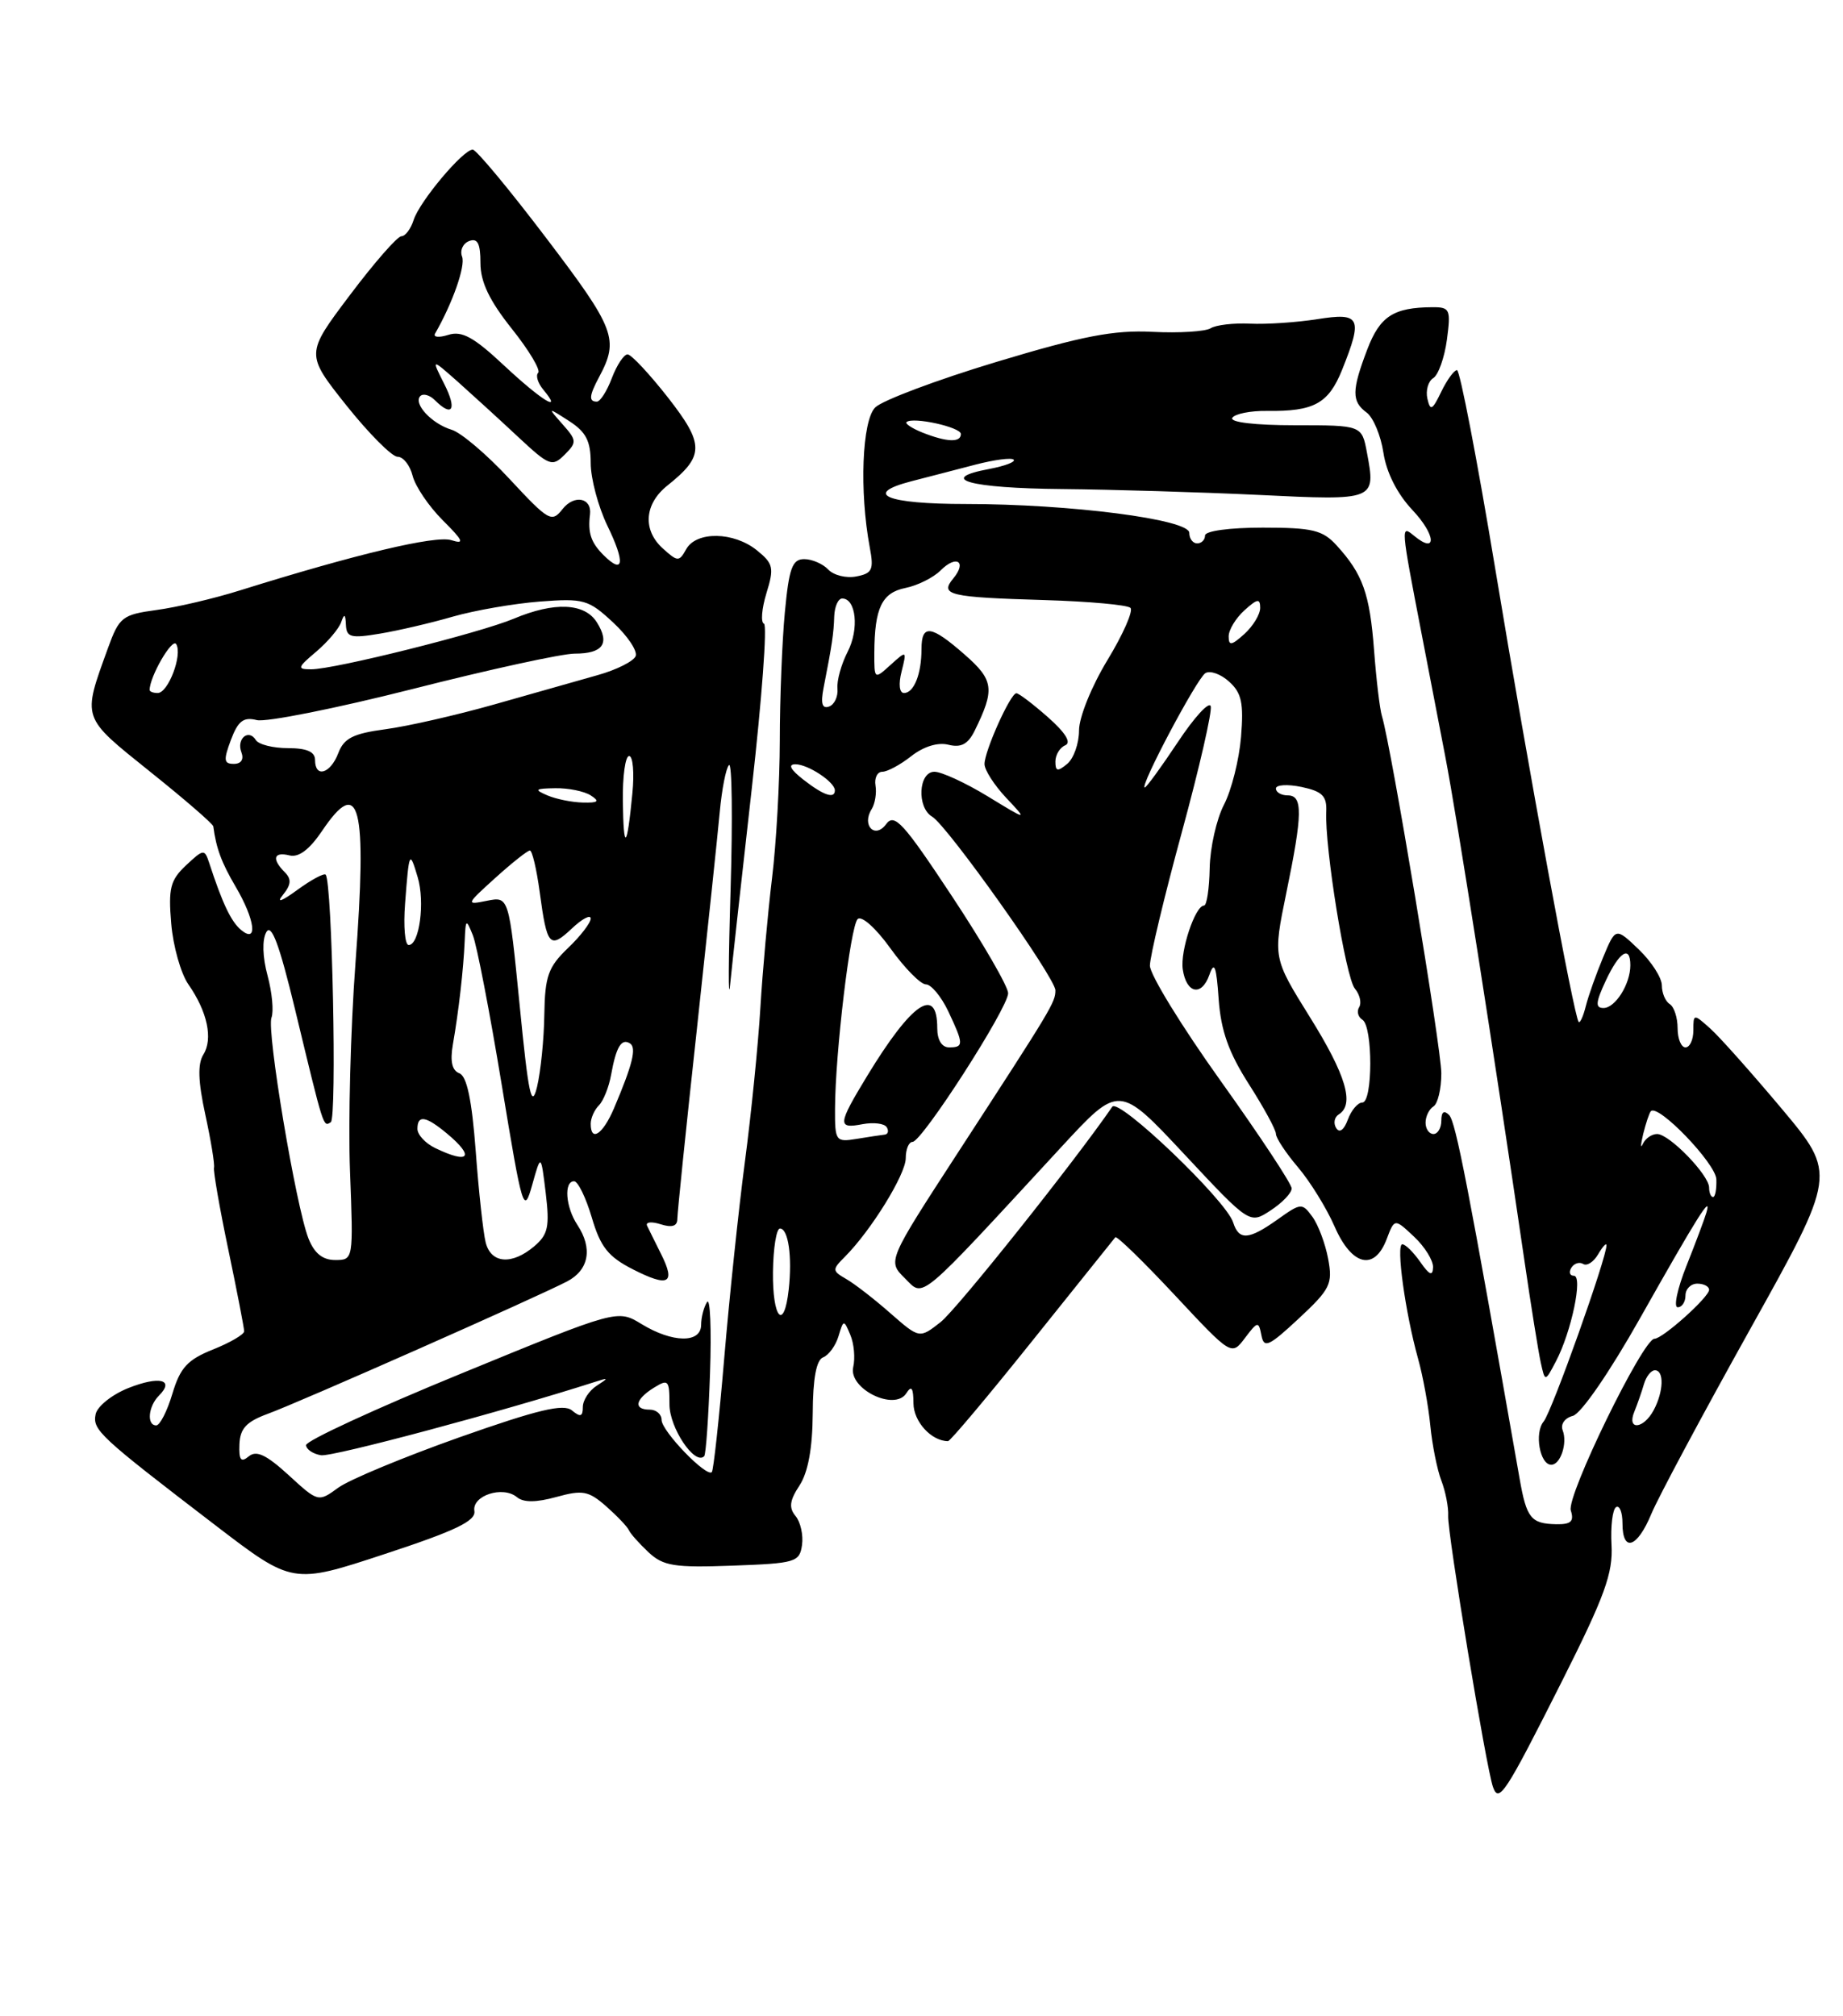<?xml version="1.0" encoding="UTF-8" standalone="no"?>
<!DOCTYPE svg PUBLIC "-//W3C//DTD SVG 1.1//EN" "http://www.w3.org/Graphics/SVG/1.1/DTD/svg11.dtd" >
<svg xmlns="http://www.w3.org/2000/svg" xmlns:xlink="http://www.w3.org/1999/xlink" version="1.1" viewBox="0 0 234 256">
 <g >
 <path fill="currentColor"
d=" M 198.31 213.50 C 203.74 202.71 204.81 199.77 204.61 196.19 C 204.48 193.82 204.74 191.66 205.19 191.38 C 205.63 191.11 206.00 192.03 206.00 193.44 C 206.00 197.18 207.87 196.57 209.66 192.25 C 210.51 190.19 216.16 179.64 222.20 168.80 C 233.18 149.10 233.18 149.10 226.23 140.80 C 222.40 136.24 218.31 131.64 217.14 130.60 C 215.03 128.71 215.00 128.72 215.00 130.85 C 215.00 132.03 214.55 133.00 214.00 133.00 C 213.45 133.00 213.00 131.90 213.00 130.56 C 213.00 129.22 212.55 127.84 212.00 127.50 C 211.45 127.16 211.00 126.09 211.00 125.13 C 211.00 124.16 209.68 122.11 208.07 120.56 C 205.13 117.75 205.13 117.75 203.54 121.57 C 202.66 123.67 201.68 126.44 201.35 127.74 C 201.03 129.03 200.62 129.95 200.44 129.77 C 199.86 129.19 194.10 97.92 189.85 72.25 C 187.55 58.36 185.36 47.00 184.99 47.00 C 184.62 47.00 183.72 48.24 182.99 49.75 C 181.85 52.11 181.60 52.23 181.23 50.62 C 181.00 49.59 181.33 48.41 181.98 48.01 C 182.62 47.61 183.40 45.42 183.71 43.14 C 184.22 39.29 184.10 39.00 181.88 39.01 C 176.93 39.04 175.21 40.15 173.60 44.37 C 171.61 49.59 171.60 50.98 173.52 52.39 C 174.36 53.01 175.32 55.31 175.65 57.50 C 176.03 60.00 177.40 62.71 179.31 64.74 C 182.32 67.92 182.49 70.48 179.52 68.02 C 177.83 66.62 177.84 66.73 180.50 80.50 C 181.25 84.35 182.59 91.33 183.49 96.00 C 184.99 103.77 189.72 133.93 193.54 160.00 C 194.38 165.78 195.32 171.62 195.62 173.00 C 196.17 175.50 196.17 175.50 197.55 172.87 C 199.51 169.15 201.01 162.00 199.83 162.00 C 199.31 162.00 199.16 161.54 199.51 160.98 C 199.86 160.42 200.53 160.21 201.01 160.50 C 201.49 160.80 202.34 160.25 202.91 159.27 C 203.48 158.30 203.95 157.78 203.97 158.11 C 204.04 159.58 197.04 179.25 195.99 180.51 C 194.79 181.95 195.51 186.00 196.96 186.00 C 198.13 186.00 199.04 183.26 198.41 181.63 C 198.11 180.85 198.67 180.06 199.70 179.79 C 200.74 179.52 204.36 174.26 208.22 167.41 C 215.54 154.43 217.40 151.48 216.65 154.00 C 216.41 154.82 215.27 157.86 214.12 160.75 C 212.97 163.64 212.47 166.00 213.01 166.00 C 213.56 166.00 214.00 165.32 214.00 164.50 C 214.00 163.68 214.68 163.00 215.50 163.00 C 216.32 163.00 217.00 163.35 217.00 163.78 C 217.00 164.71 211.10 170.00 210.06 170.00 C 208.61 170.00 198.86 189.99 199.44 191.80 C 199.88 193.19 199.47 193.58 197.59 193.55 C 194.38 193.48 193.82 192.79 192.94 187.76 C 186.43 150.71 184.83 142.43 183.99 141.59 C 183.34 140.94 183.00 141.18 183.00 142.30 C 183.00 143.23 182.55 144.00 182.00 144.00 C 181.45 144.00 181.00 143.35 181.00 142.56 C 181.00 141.77 181.45 140.84 182.00 140.50 C 182.55 140.16 183.00 138.27 183.00 136.30 C 183.00 133.07 176.63 94.75 175.46 90.93 C 175.19 90.06 174.74 86.29 174.46 82.56 C 173.91 75.37 173.03 72.90 169.70 69.25 C 167.93 67.31 166.65 67.00 160.33 67.00 C 156.11 67.00 153.00 67.42 153.00 68.00 C 153.00 68.55 152.55 69.00 152.00 69.00 C 151.45 69.00 151.00 68.40 151.00 67.66 C 151.00 65.95 135.89 64.00 122.62 64.00 C 112.52 64.00 109.48 62.73 115.72 61.11 C 117.80 60.58 121.46 59.62 123.85 59.00 C 126.24 58.38 128.43 58.09 128.70 58.37 C 128.98 58.65 127.59 59.17 125.61 59.55 C 118.85 60.81 123.11 62.00 134.81 62.10 C 141.24 62.16 152.52 62.50 159.88 62.85 C 174.65 63.57 174.70 63.55 173.56 57.49 C 172.91 54.00 172.91 54.00 164.40 54.00 C 159.36 54.00 156.12 53.62 156.46 53.06 C 156.78 52.55 158.76 52.15 160.87 52.18 C 166.84 52.26 168.68 51.25 170.41 46.94 C 173.06 40.32 172.73 39.66 167.25 40.53 C 164.64 40.94 160.80 41.20 158.72 41.10 C 156.65 41.00 154.40 41.26 153.72 41.68 C 153.05 42.10 149.73 42.31 146.35 42.14 C 141.41 41.89 137.48 42.65 126.47 45.97 C 118.92 48.25 112.01 50.85 111.12 51.74 C 109.45 53.42 109.10 62.39 110.43 69.50 C 110.97 72.35 110.75 72.81 108.72 73.20 C 107.44 73.45 105.84 73.05 105.16 72.32 C 104.48 71.60 103.10 71.00 102.11 71.00 C 100.59 71.00 100.18 72.13 99.65 77.75 C 99.30 81.46 99.01 88.79 99.01 94.03 C 99.00 99.27 98.56 107.14 98.02 111.53 C 97.49 115.91 96.82 123.33 96.54 128.00 C 96.26 132.68 95.38 141.45 94.58 147.50 C 93.78 153.55 92.60 164.80 91.95 172.50 C 91.30 180.20 90.59 186.69 90.38 186.93 C 89.71 187.64 84.00 181.72 84.00 180.31 C 84.00 179.59 83.33 179.00 82.50 179.00 C 80.40 179.00 80.63 177.71 83.00 176.23 C 84.85 175.08 85.00 175.23 85.00 178.34 C 85.00 181.32 88.23 186.13 89.41 184.91 C 89.63 184.68 89.96 179.93 90.15 174.34 C 90.34 168.75 90.17 164.70 89.77 165.34 C 89.36 165.98 89.02 167.29 89.02 168.25 C 88.99 170.59 85.38 170.53 81.45 168.13 C 78.40 166.27 78.40 166.27 58.60 174.40 C 47.71 178.86 38.83 182.96 38.86 183.51 C 38.89 184.05 39.75 184.63 40.76 184.79 C 42.21 185.02 63.97 179.20 75.50 175.49 C 77.30 174.91 77.32 174.96 75.75 175.97 C 74.79 176.59 74.00 177.81 74.00 178.67 C 74.00 179.89 73.69 179.99 72.62 179.10 C 71.56 178.22 68.31 178.99 58.37 182.50 C 51.29 185.01 44.35 187.89 42.95 188.91 C 40.41 190.76 40.40 190.76 36.64 187.31 C 33.82 184.73 32.55 184.13 31.59 184.93 C 30.59 185.76 30.32 185.41 30.40 183.40 C 30.48 181.39 31.28 180.53 34.00 179.53 C 37.96 178.09 68.17 164.72 72.00 162.72 C 74.78 161.27 75.28 158.52 73.30 155.53 C 71.81 153.27 71.57 150.00 72.89 150.00 C 73.38 150.00 74.39 152.07 75.14 154.61 C 76.24 158.35 77.22 159.58 80.35 161.18 C 84.90 163.50 85.82 163.00 83.94 159.25 C 83.19 157.74 82.38 156.12 82.16 155.65 C 81.94 155.17 82.72 155.09 83.88 155.46 C 85.33 155.92 86.00 155.70 86.00 154.78 C 86.00 154.03 87.10 143.32 88.45 130.96 C 89.79 118.61 91.11 106.09 91.38 103.15 C 91.65 100.21 92.18 97.51 92.56 97.15 C 92.94 96.79 93.03 103.92 92.76 113.00 C 92.48 122.08 92.46 127.50 92.70 125.05 C 92.94 122.60 94.18 111.35 95.46 100.05 C 96.73 88.75 97.43 79.37 97.00 79.20 C 96.57 79.04 96.71 77.30 97.31 75.33 C 98.31 72.10 98.19 71.57 96.10 69.88 C 93.17 67.51 88.42 67.43 87.13 69.73 C 86.22 71.36 86.05 71.35 84.15 69.64 C 81.57 67.30 81.81 64.00 84.72 61.67 C 89.45 57.90 89.46 56.44 84.81 50.48 C 82.45 47.47 80.14 45.00 79.68 45.00 C 79.21 45.00 78.32 46.35 77.69 48.00 C 77.07 49.65 76.21 51.00 75.78 51.00 C 74.73 51.00 74.80 50.25 76.07 47.87 C 78.62 43.10 78.12 41.77 69.40 30.29 C 64.69 24.08 60.47 19.00 60.02 19.00 C 58.79 19.00 53.27 25.58 52.52 27.93 C 52.16 29.07 51.46 30.00 50.96 30.00 C 50.46 30.00 47.52 33.36 44.42 37.48 C 38.79 44.95 38.79 44.95 43.98 51.48 C 46.84 55.06 49.76 58.00 50.48 58.00 C 51.20 58.00 52.06 59.09 52.39 60.42 C 52.73 61.76 54.44 64.29 56.21 66.06 C 58.83 68.67 59.03 69.14 57.30 68.59 C 55.31 67.96 45.21 70.36 30.50 74.96 C 27.20 76.00 22.42 77.12 19.87 77.46 C 15.53 78.05 15.14 78.35 13.71 82.29 C 10.43 91.36 10.29 90.95 19.03 97.97 C 23.42 101.48 27.03 104.61 27.08 104.93 C 27.45 107.73 28.13 109.55 29.91 112.58 C 32.38 116.77 32.78 119.89 30.61 118.09 C 29.34 117.03 28.25 114.74 26.57 109.60 C 25.97 107.78 25.86 107.79 23.62 109.88 C 21.62 111.76 21.36 112.80 21.74 117.28 C 21.98 120.15 22.96 123.62 23.92 125.00 C 26.33 128.46 27.07 131.92 25.82 133.91 C 25.08 135.10 25.15 137.32 26.07 141.55 C 26.78 144.82 27.28 147.85 27.17 148.28 C 27.07 148.71 27.88 153.40 28.99 158.69 C 30.10 163.99 31.00 168.65 31.00 169.05 C 31.00 169.45 29.22 170.49 27.05 171.36 C 23.80 172.66 22.88 173.67 21.89 176.97 C 21.23 179.19 20.30 181.00 19.84 181.00 C 18.60 181.00 18.82 178.58 20.18 177.22 C 22.22 175.18 20.24 174.69 16.29 176.26 C 14.21 177.09 12.34 178.59 12.14 179.59 C 11.74 181.59 12.59 182.38 27.33 193.67 C 37.15 201.19 37.15 201.19 48.83 197.34 C 57.84 194.38 60.44 193.13 60.23 191.87 C 59.91 189.91 63.84 188.63 65.63 190.11 C 66.47 190.81 68.06 190.80 70.64 190.09 C 73.97 189.17 74.72 189.31 76.96 191.27 C 78.35 192.50 79.65 193.86 79.85 194.31 C 80.04 194.75 81.17 196.01 82.35 197.12 C 84.22 198.86 85.62 199.08 93.00 198.81 C 101.01 198.52 101.52 198.37 101.83 196.19 C 102.01 194.93 101.64 193.27 101.01 192.51 C 100.14 191.46 100.25 190.54 101.51 188.63 C 102.60 186.96 103.16 183.90 103.19 179.49 C 103.21 175.02 103.65 172.69 104.51 172.36 C 105.22 172.08 106.10 170.88 106.46 169.68 C 107.10 167.55 107.14 167.54 107.96 169.50 C 108.43 170.60 108.60 172.44 108.33 173.60 C 107.71 176.36 113.60 179.25 115.08 176.91 C 115.73 175.88 115.97 176.23 115.98 178.21 C 116.00 180.53 118.26 183.00 120.37 183.00 C 120.65 183.00 125.47 177.26 131.08 170.25 C 136.69 163.24 141.43 157.33 141.61 157.11 C 141.79 156.90 145.18 160.20 149.15 164.45 C 156.36 172.17 156.36 172.17 158.07 169.90 C 159.69 167.76 159.80 167.74 160.16 169.57 C 160.48 171.25 161.09 170.98 164.91 167.42 C 168.91 163.69 169.23 163.04 168.63 159.84 C 168.27 157.92 167.37 155.52 166.63 154.51 C 165.33 152.73 165.17 152.74 162.24 154.83 C 158.54 157.46 157.31 157.55 156.57 155.23 C 155.68 152.41 142.03 139.36 141.22 140.54 C 136.41 147.54 121.49 166.26 119.43 167.88 C 116.74 169.99 116.74 169.99 113.04 166.75 C 111.01 164.96 108.49 163.01 107.44 162.41 C 105.64 161.37 105.64 161.22 107.28 159.58 C 110.59 156.26 115.00 149.13 115.00 147.07 C 115.00 145.93 115.39 145.00 115.86 145.00 C 117.06 145.00 128.00 127.99 128.00 126.12 C 128.00 125.28 124.79 119.73 120.86 113.79 C 114.69 104.46 113.56 103.22 112.51 104.65 C 111.10 106.58 109.37 104.81 110.67 102.75 C 111.10 102.06 111.32 100.71 111.16 99.75 C 111.00 98.79 111.39 98.00 112.03 98.00 C 112.66 98.00 114.32 97.11 115.71 96.01 C 117.27 94.79 119.08 94.23 120.42 94.57 C 122.02 94.97 122.90 94.50 123.74 92.81 C 126.34 87.53 126.19 86.37 122.49 83.13 C 118.21 79.37 117.00 79.21 117.00 82.42 C 117.00 85.58 116.04 88.00 114.78 88.00 C 114.19 88.00 114.06 86.88 114.47 85.28 C 115.14 82.58 115.13 82.57 113.07 84.43 C 111.01 86.30 111.00 86.29 111.01 82.90 C 111.04 77.19 111.97 75.26 114.97 74.66 C 116.50 74.35 118.51 73.35 119.43 72.43 C 121.43 70.42 122.81 71.31 121.03 73.46 C 119.29 75.56 120.47 75.84 132.67 76.20 C 138.26 76.37 143.15 76.81 143.53 77.19 C 143.91 77.57 142.59 80.56 140.61 83.82 C 138.59 87.15 137.00 91.08 137.00 92.76 C 137.00 94.41 136.32 96.32 135.50 97.00 C 134.28 98.01 134.00 97.96 134.00 96.71 C 134.00 95.86 134.56 94.93 135.25 94.64 C 136.06 94.30 135.28 93.04 133.04 91.06 C 131.13 89.38 129.33 88.01 129.04 88.03 C 128.28 88.06 125.00 95.37 125.00 97.02 C 125.00 97.78 126.24 99.70 127.75 101.31 C 130.50 104.23 130.50 104.23 125.39 101.11 C 122.58 99.40 119.54 98.00 118.64 98.00 C 116.61 98.00 116.38 102.54 118.35 103.70 C 120.28 104.84 134.00 124.17 134.00 125.75 C 134.00 127.28 133.60 127.94 121.66 146.31 C 112.68 160.13 112.68 160.13 114.88 162.31 C 117.36 164.77 116.27 165.68 134.80 145.60 C 142.09 137.71 142.09 137.71 150.38 146.58 C 158.67 155.45 158.67 155.45 161.33 153.70 C 162.80 152.74 164.00 151.49 164.00 150.91 C 164.00 150.34 159.95 144.21 155.00 137.28 C 150.05 130.36 146.00 123.76 146.00 122.62 C 146.00 121.48 147.82 113.86 150.05 105.69 C 152.28 97.51 153.93 90.30 153.72 89.67 C 153.51 89.04 151.62 91.10 149.53 94.26 C 147.43 97.42 145.55 100.00 145.35 100.00 C 144.62 100.00 151.97 86.14 153.04 85.48 C 153.64 85.11 155.00 85.59 156.06 86.56 C 157.65 87.99 157.92 89.28 157.57 93.58 C 157.33 96.47 156.36 100.34 155.41 102.17 C 154.46 104.00 153.64 107.63 153.59 110.24 C 153.54 112.85 153.22 114.99 152.87 114.99 C 151.75 115.00 149.83 120.75 150.17 123.08 C 150.62 126.17 152.57 126.58 153.55 123.79 C 154.18 121.99 154.44 122.66 154.73 126.89 C 155.02 130.89 156.00 133.65 158.56 137.66 C 160.45 140.62 162.00 143.46 162.00 143.98 C 162.00 144.50 163.26 146.41 164.80 148.22 C 166.33 150.02 168.43 153.41 169.45 155.75 C 171.63 160.74 174.50 161.44 176.06 157.35 C 177.06 154.71 177.06 154.71 179.53 157.03 C 180.89 158.30 181.98 160.06 181.95 160.92 C 181.91 162.09 181.49 161.92 180.33 160.25 C 179.46 159.01 178.44 158.00 178.05 158.00 C 177.22 158.00 178.42 166.68 180.04 172.50 C 180.66 174.70 181.36 178.53 181.60 181.00 C 181.84 183.47 182.47 186.62 183.00 188.00 C 183.53 189.38 183.93 191.40 183.87 192.50 C 183.77 194.65 188.71 224.56 189.56 226.92 C 190.31 229.02 191.11 227.80 198.31 213.50 Z  M 207.51 179.25 C 207.90 178.29 208.45 176.71 208.73 175.75 C 209.01 174.79 209.63 174.00 210.12 174.00 C 211.31 174.00 211.23 176.70 209.96 179.07 C 208.66 181.50 206.51 181.66 207.51 179.25 Z  M 98.14 161.50 C 98.18 158.47 98.58 156.00 99.03 156.00 C 100.09 156.00 100.60 159.58 100.14 163.75 C 99.55 169.09 98.07 167.43 98.14 161.50 Z  M 39.16 157.25 C 37.57 153.18 33.83 130.88 34.47 129.22 C 34.77 128.43 34.55 126.03 33.97 123.88 C 33.33 121.51 33.27 119.34 33.81 118.37 C 34.46 117.21 35.47 119.93 37.45 128.13 C 41.15 143.47 41.03 143.10 42.00 142.50 C 42.79 142.01 42.18 112.01 41.35 111.07 C 41.15 110.84 39.52 111.71 37.74 113.01 C 35.76 114.46 35.05 114.71 35.91 113.65 C 36.97 112.34 37.03 111.63 36.16 110.76 C 34.47 109.07 34.74 108.12 36.75 108.62 C 37.92 108.92 39.29 107.88 40.88 105.53 C 45.68 98.40 46.63 102.14 45.13 122.33 C 44.51 130.67 44.20 142.56 44.44 148.75 C 44.87 159.97 44.87 160.00 42.56 160.00 C 40.96 160.00 39.91 159.15 39.16 157.25 Z  M 61.66 157.75 C 61.35 156.51 60.78 151.30 60.40 146.16 C 59.91 139.68 59.28 136.66 58.33 136.29 C 57.39 135.94 57.13 134.77 57.50 132.63 C 58.24 128.39 58.84 123.13 59.00 119.50 C 59.12 116.67 59.18 116.63 60.04 118.77 C 60.54 120.02 62.19 128.56 63.70 137.74 C 66.34 153.74 66.50 154.27 67.57 150.47 C 68.68 146.50 68.68 146.50 69.29 151.50 C 69.80 155.76 69.59 156.76 67.84 158.25 C 64.99 160.67 62.33 160.46 61.66 157.75 Z  M 217.00 150.80 C 217.00 149.21 211.95 144.00 210.40 144.00 C 209.72 144.00 208.91 144.56 208.59 145.25 C 208.28 145.94 208.30 145.38 208.63 144.00 C 208.97 142.62 209.41 141.32 209.60 141.11 C 210.50 140.10 217.84 147.73 217.92 149.75 C 217.96 150.99 217.78 152.00 217.50 152.00 C 217.22 152.00 217.00 151.46 217.00 150.80 Z  M 55.25 145.78 C 54.01 145.18 53.00 144.09 53.00 143.35 C 53.00 141.53 54.06 141.70 56.75 143.94 C 60.34 146.93 59.57 147.87 55.25 145.78 Z  M 106.02 140.78 C 106.05 133.70 107.97 117.63 108.89 116.71 C 109.38 116.22 111.20 117.84 113.05 120.42 C 114.86 122.94 116.89 125.00 117.56 125.00 C 118.22 125.00 119.50 126.53 120.39 128.40 C 122.37 132.59 122.38 133.00 120.50 133.00 C 119.58 133.00 119.00 132.06 119.00 130.56 C 119.00 125.10 115.77 127.30 110.11 136.61 C 106.35 142.80 106.29 143.37 109.52 142.75 C 110.91 142.49 112.29 142.66 112.58 143.13 C 112.88 143.61 112.75 144.04 112.31 144.08 C 111.86 144.13 110.26 144.37 108.75 144.62 C 106.11 145.05 106.00 144.90 106.02 140.78 Z  M 75.00 142.70 C 75.00 141.99 75.47 140.93 76.04 140.36 C 76.61 139.79 77.31 138.05 77.59 136.48 C 78.23 132.93 78.90 131.82 79.98 132.49 C 80.85 133.03 80.33 135.15 77.95 140.75 C 76.54 144.05 75.00 145.07 75.00 142.70 Z  M 169.65 143.24 C 169.27 142.63 169.42 141.86 169.98 141.51 C 172.01 140.25 170.90 136.51 166.31 129.15 C 161.63 121.63 161.63 121.63 163.31 113.43 C 165.40 103.31 165.43 101.00 163.50 101.00 C 162.68 101.00 162.00 100.61 162.00 100.13 C 162.00 99.65 163.46 99.56 165.25 99.93 C 167.89 100.49 168.48 101.08 168.39 103.06 C 168.18 107.57 170.86 124.13 172.02 125.53 C 172.65 126.29 172.90 127.35 172.57 127.89 C 172.24 128.42 172.42 129.14 172.98 129.49 C 174.32 130.32 174.31 140.00 172.97 140.00 C 172.40 140.00 171.57 140.98 171.13 142.17 C 170.64 143.50 170.07 143.92 169.65 143.24 Z  M 65.98 127.66 C 64.61 113.83 64.61 113.83 61.84 114.38 C 59.12 114.93 59.14 114.87 62.90 111.47 C 65.01 109.56 66.98 108.00 67.28 108.00 C 67.57 108.00 68.13 110.36 68.52 113.25 C 69.45 120.17 69.79 120.55 72.61 117.90 C 73.92 116.66 75.00 116.10 75.00 116.64 C 75.00 117.18 73.70 118.88 72.10 120.40 C 69.60 122.80 69.19 123.96 69.11 128.84 C 69.07 131.95 68.65 136.07 68.19 138.00 C 67.49 140.89 67.10 139.07 65.98 127.66 Z  M 203.88 124.53 C 205.60 120.85 207.00 119.97 207.00 122.57 C 207.00 124.96 205.09 128.00 203.59 128.00 C 202.53 128.00 202.59 127.29 203.88 124.53 Z  M 51.43 114.75 C 51.94 108.06 52.00 107.92 53.03 111.38 C 53.98 114.54 53.25 120.00 51.89 120.00 C 51.41 120.00 51.21 117.64 51.43 114.75 Z  M 79.08 101.75 C 79.04 98.59 79.39 96.00 79.88 96.00 C 80.36 96.00 80.55 98.14 80.29 100.75 C 79.61 107.84 79.17 108.20 79.08 101.75 Z  M 69.50 101.00 C 67.78 100.26 67.92 100.13 70.50 100.09 C 72.15 100.06 74.17 100.47 75.00 101.00 C 76.18 101.76 75.97 101.96 74.00 101.91 C 72.62 101.88 70.60 101.47 69.50 101.00 Z  M 102.00 99.00 C 100.35 97.71 100.01 97.05 101.00 97.05 C 102.61 97.06 106.00 99.31 106.00 100.36 C 106.00 101.49 104.56 101.00 102.00 99.00 Z  M 40.00 96.50 C 40.00 95.46 38.95 95.00 36.56 95.00 C 34.67 95.00 32.84 94.54 32.49 93.98 C 31.57 92.49 29.99 93.81 30.65 95.53 C 30.99 96.43 30.62 97.00 29.69 97.00 C 28.41 97.00 28.36 96.52 29.32 93.95 C 30.23 91.54 30.92 91.01 32.61 91.44 C 33.78 91.73 42.68 89.95 52.39 87.49 C 62.09 85.02 71.35 83.00 72.96 83.00 C 76.55 83.00 77.47 81.72 75.79 79.04 C 74.25 76.56 70.39 76.39 65.22 78.57 C 60.90 80.38 42.44 85.00 39.50 84.99 C 37.69 84.99 37.75 84.77 40.15 82.75 C 41.61 81.51 43.03 79.83 43.32 79.00 C 43.71 77.87 43.86 77.96 43.92 79.34 C 43.99 80.94 44.55 81.08 48.25 80.46 C 50.59 80.07 54.75 79.10 57.50 78.30 C 60.25 77.51 65.20 76.65 68.50 76.39 C 74.12 75.96 74.71 76.13 77.83 79.03 C 79.67 80.73 80.96 82.66 80.71 83.31 C 80.46 83.96 78.28 85.06 75.88 85.73 C 73.47 86.41 67.57 88.08 62.76 89.45 C 57.96 90.81 51.74 92.23 48.94 92.60 C 44.83 93.15 43.67 93.74 42.95 95.64 C 41.95 98.26 40.00 98.83 40.00 96.50 Z  M 104.57 87.33 C 105.64 81.88 105.85 80.48 105.92 78.25 C 105.97 77.01 106.42 76.00 106.93 76.00 C 108.70 76.00 109.10 79.90 107.63 82.75 C 106.82 84.32 106.23 86.43 106.33 87.44 C 106.42 88.46 105.94 89.48 105.26 89.72 C 104.38 90.03 104.18 89.33 104.57 87.33 Z  M 19.00 87.61 C 19.00 85.92 21.86 80.97 22.37 81.79 C 23.20 83.14 21.36 88.00 20.02 88.00 C 19.46 88.00 19.00 87.83 19.00 87.61 Z  M 156.00 80.81 C 156.00 79.98 156.90 78.50 158.00 77.50 C 159.64 76.02 160.00 75.96 160.00 77.19 C 160.00 78.02 159.10 79.50 158.00 80.50 C 156.36 81.98 156.00 82.04 156.00 80.81 Z  M 76.62 70.48 C 75.03 68.89 74.62 67.66 74.91 65.33 C 75.17 63.20 72.90 62.76 71.42 64.65 C 70.05 66.39 69.67 66.17 64.73 60.86 C 61.86 57.75 58.53 54.92 57.34 54.57 C 54.81 53.81 52.43 51.24 53.37 50.29 C 53.74 49.93 54.57 50.17 55.22 50.82 C 57.45 53.05 58.05 52.00 56.40 48.75 C 54.76 45.50 54.76 45.50 58.13 48.48 C 59.98 50.13 63.41 53.26 65.75 55.45 C 69.74 59.17 70.11 59.32 71.69 57.74 C 73.26 56.17 73.24 55.92 71.43 53.88 C 69.50 51.69 69.50 51.69 72.25 53.46 C 74.41 54.85 75.00 56.00 75.00 58.80 C 75.00 60.76 75.95 64.33 77.11 66.74 C 79.41 71.47 79.20 73.05 76.62 70.48 Z  M 117.10 54.92 C 115.79 54.39 114.89 53.80 115.10 53.60 C 115.88 52.89 122.00 54.24 122.00 55.11 C 122.00 56.23 120.20 56.15 117.10 54.92 Z  M 64.01 46.42 C 60.16 42.81 58.65 41.98 56.93 42.52 C 55.73 42.90 54.97 42.83 55.24 42.36 C 57.47 38.48 59.12 33.77 58.67 32.59 C 58.37 31.81 58.77 30.92 59.56 30.61 C 60.64 30.20 61.00 30.91 61.00 33.40 C 61.00 35.79 62.13 38.16 64.97 41.73 C 67.16 44.47 68.67 47.00 68.33 47.34 C 67.99 47.67 68.28 48.64 68.98 49.48 C 71.56 52.58 68.76 50.86 64.01 46.42 Z "/>
</g>
</svg>